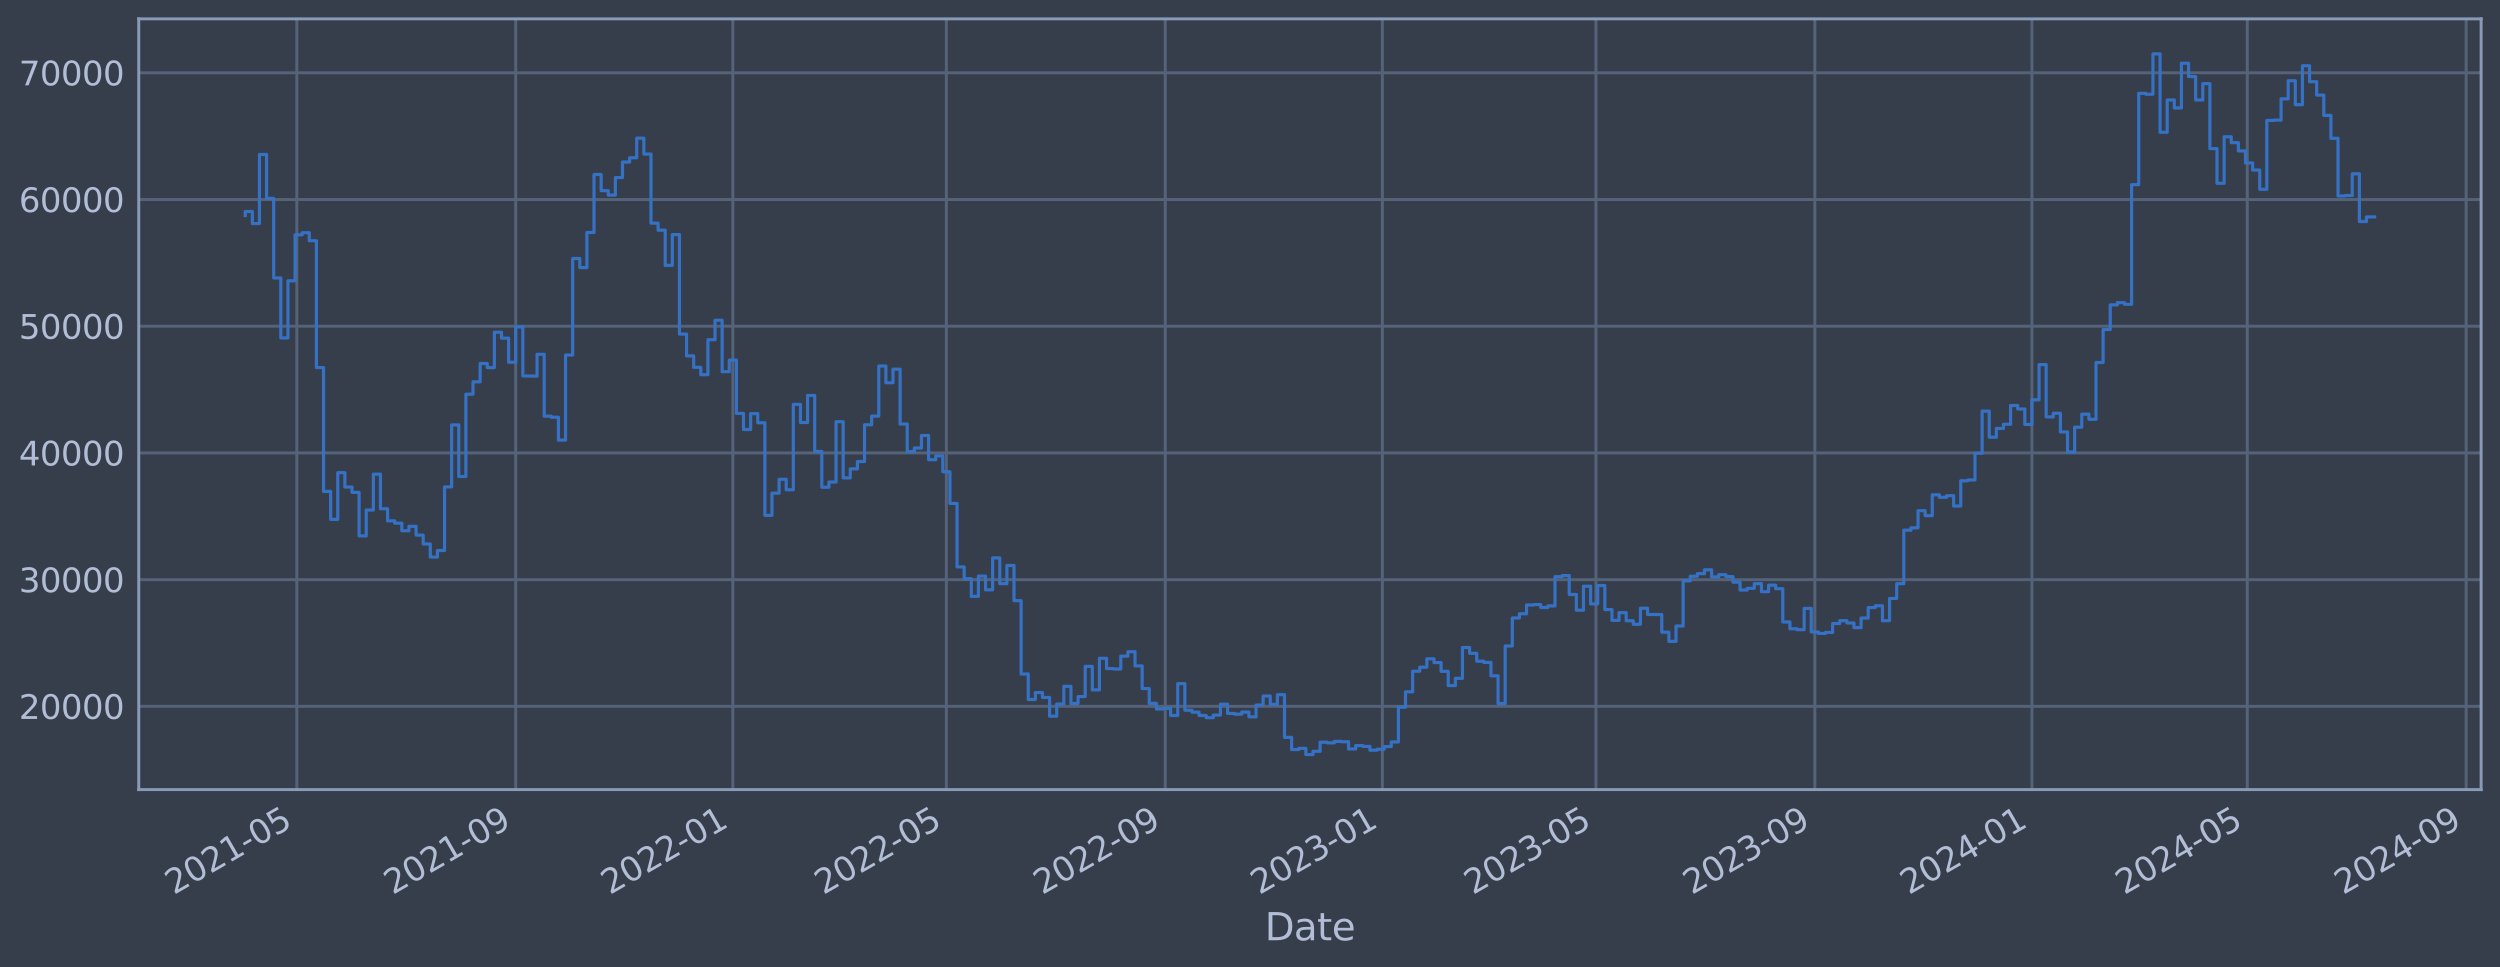 <?xml version="1.0" encoding="utf-8" standalone="no"?>
<!DOCTYPE svg PUBLIC "-//W3C//DTD SVG 1.1//EN"
  "http://www.w3.org/Graphics/SVG/1.1/DTD/svg11.dtd">
<svg xmlns:xlink="http://www.w3.org/1999/xlink" width="952.884pt" height="368.58pt" viewBox="0 0 952.884 368.58" xmlns="http://www.w3.org/2000/svg" version="1.1">
 <defs>
  <style type="text/css">*{stroke-linejoin: round; stroke-linecap: butt}</style>
 </defs>
 <g id="figure_1">
  <g id="patch_1">
   <path d="M 0 368.58 
L 952.884 368.58 
L 952.884 0 
L 0 0 
z
" style="fill: #373e4b"/>
  </g>
  <g id="axes_1">
   <g id="patch_2">
    <path d="M 52.884 300.96 
L 945.684 300.96 
L 945.684 7.2 
L 52.884 7.2 
z
" style="fill: #373e4b"/>
   </g>
   <g id="matplotlib.axis_1">
    <g id="xtick_1">
     <g id="line2d_1">
      <path d="M 113.136 300.96 
L 113.136 7.2 
" clip-path="url(#p8b8d937f7b)" style="fill: none; stroke: #546379; stroke-width: 1.12; stroke-linecap: square"/>
     </g>
     <g id="line2d_2"/>
     <g id="text_1">
      <!-- 2021-05 -->
      <g style="fill: #b1bed6" transform="translate(66.233 341.175) rotate(-30) scale(0.126 -0.126)">
       <defs>
        <path id="DejaVuSans-32" d="M 1228 531 
L 3431 531 
L 3431 0 
L 469 0 
L 469 531 
Q 828 903 1448 1529 
Q 2069 2156 2228 2338 
Q 2531 2678 2651 2914 
Q 2772 3150 2772 3378 
Q 2772 3750 2511 3984 
Q 2250 4219 1831 4219 
Q 1534 4219 1204 4116 
Q 875 4013 500 3803 
L 500 4441 
Q 881 4594 1212 4672 
Q 1544 4750 1819 4750 
Q 2544 4750 2975 4387 
Q 3406 4025 3406 3419 
Q 3406 3131 3298 2873 
Q 3191 2616 2906 2266 
Q 2828 2175 2409 1742 
Q 1991 1309 1228 531 
z
" transform="scale(0.016)"/>
        <path id="DejaVuSans-30" d="M 2034 4250 
Q 1547 4250 1301 3770 
Q 1056 3291 1056 2328 
Q 1056 1369 1301 889 
Q 1547 409 2034 409 
Q 2525 409 2770 889 
Q 3016 1369 3016 2328 
Q 3016 3291 2770 3770 
Q 2525 4250 2034 4250 
z
M 2034 4750 
Q 2819 4750 3233 4129 
Q 3647 3509 3647 2328 
Q 3647 1150 3233 529 
Q 2819 -91 2034 -91 
Q 1250 -91 836 529 
Q 422 1150 422 2328 
Q 422 3509 836 4129 
Q 1250 4750 2034 4750 
z
" transform="scale(0.016)"/>
        <path id="DejaVuSans-31" d="M 794 531 
L 1825 531 
L 1825 4091 
L 703 3866 
L 703 4441 
L 1819 4666 
L 2450 4666 
L 2450 531 
L 3481 531 
L 3481 0 
L 794 0 
L 794 531 
z
" transform="scale(0.016)"/>
        <path id="DejaVuSans-2d" d="M 313 2009 
L 1997 2009 
L 1997 1497 
L 313 1497 
L 313 2009 
z
" transform="scale(0.016)"/>
        <path id="DejaVuSans-35" d="M 691 4666 
L 3169 4666 
L 3169 4134 
L 1269 4134 
L 1269 2991 
Q 1406 3038 1543 3061 
Q 1681 3084 1819 3084 
Q 2600 3084 3056 2656 
Q 3513 2228 3513 1497 
Q 3513 744 3044 326 
Q 2575 -91 1722 -91 
Q 1428 -91 1123 -41 
Q 819 9 494 109 
L 494 744 
Q 775 591 1075 516 
Q 1375 441 1709 441 
Q 2250 441 2565 725 
Q 2881 1009 2881 1497 
Q 2881 1984 2565 2268 
Q 2250 2553 1709 2553 
Q 1456 2553 1204 2497 
Q 953 2441 691 2322 
L 691 4666 
z
" transform="scale(0.016)"/>
       </defs>
       <use xlink:href="#DejaVuSans-32"/>
       <use xlink:href="#DejaVuSans-30" x="63.623"/>
       <use xlink:href="#DejaVuSans-32" x="127.246"/>
       <use xlink:href="#DejaVuSans-31" x="190.869"/>
       <use xlink:href="#DejaVuSans-2d" x="254.492"/>
       <use xlink:href="#DejaVuSans-30" x="290.576"/>
       <use xlink:href="#DejaVuSans-35" x="354.199"/>
      </g>
     </g>
    </g>
    <g id="xtick_2">
     <g id="line2d_3">
      <path d="M 196.567 300.96 
L 196.567 7.2 
" clip-path="url(#p8b8d937f7b)" style="fill: none; stroke: #546379; stroke-width: 1.12; stroke-linecap: square"/>
     </g>
     <g id="line2d_4"/>
     <g id="text_2">
      <!-- 2021-09 -->
      <g style="fill: #b1bed6" transform="translate(149.664 341.175) rotate(-30) scale(0.126 -0.126)">
       <defs>
        <path id="DejaVuSans-39" d="M 703 97 
L 703 672 
Q 941 559 1184 500 
Q 1428 441 1663 441 
Q 2288 441 2617 861 
Q 2947 1281 2994 2138 
Q 2813 1869 2534 1725 
Q 2256 1581 1919 1581 
Q 1219 1581 811 2004 
Q 403 2428 403 3163 
Q 403 3881 828 4315 
Q 1253 4750 1959 4750 
Q 2769 4750 3195 4129 
Q 3622 3509 3622 2328 
Q 3622 1225 3098 567 
Q 2575 -91 1691 -91 
Q 1453 -91 1209 -44 
Q 966 3 703 97 
z
M 1959 2075 
Q 2384 2075 2632 2365 
Q 2881 2656 2881 3163 
Q 2881 3666 2632 3958 
Q 2384 4250 1959 4250 
Q 1534 4250 1286 3958 
Q 1038 3666 1038 3163 
Q 1038 2656 1286 2365 
Q 1534 2075 1959 2075 
z
" transform="scale(0.016)"/>
       </defs>
       <use xlink:href="#DejaVuSans-32"/>
       <use xlink:href="#DejaVuSans-30" x="63.623"/>
       <use xlink:href="#DejaVuSans-32" x="127.246"/>
       <use xlink:href="#DejaVuSans-31" x="190.869"/>
       <use xlink:href="#DejaVuSans-2d" x="254.492"/>
       <use xlink:href="#DejaVuSans-30" x="290.576"/>
       <use xlink:href="#DejaVuSans-39" x="354.199"/>
      </g>
     </g>
    </g>
    <g id="xtick_3">
     <g id="line2d_5">
      <path d="M 279.32 300.96 
L 279.32 7.2 
" clip-path="url(#p8b8d937f7b)" style="fill: none; stroke: #546379; stroke-width: 1.12; stroke-linecap: square"/>
     </g>
     <g id="line2d_6"/>
     <g id="text_3">
      <!-- 2022-01 -->
      <g style="fill: #b1bed6" transform="translate(232.416 341.175) rotate(-30) scale(0.126 -0.126)">
       <use xlink:href="#DejaVuSans-32"/>
       <use xlink:href="#DejaVuSans-30" x="63.623"/>
       <use xlink:href="#DejaVuSans-32" x="127.246"/>
       <use xlink:href="#DejaVuSans-32" x="190.869"/>
       <use xlink:href="#DejaVuSans-2d" x="254.492"/>
       <use xlink:href="#DejaVuSans-30" x="290.576"/>
       <use xlink:href="#DejaVuSans-31" x="354.199"/>
      </g>
     </g>
    </g>
    <g id="xtick_4">
     <g id="line2d_7">
      <path d="M 360.716 300.96 
L 360.716 7.2 
" clip-path="url(#p8b8d937f7b)" style="fill: none; stroke: #546379; stroke-width: 1.12; stroke-linecap: square"/>
     </g>
     <g id="line2d_8"/>
     <g id="text_4">
      <!-- 2022-05 -->
      <g style="fill: #b1bed6" transform="translate(313.812 341.175) rotate(-30) scale(0.126 -0.126)">
       <use xlink:href="#DejaVuSans-32"/>
       <use xlink:href="#DejaVuSans-30" x="63.623"/>
       <use xlink:href="#DejaVuSans-32" x="127.246"/>
       <use xlink:href="#DejaVuSans-32" x="190.869"/>
       <use xlink:href="#DejaVuSans-2d" x="254.492"/>
       <use xlink:href="#DejaVuSans-30" x="290.576"/>
       <use xlink:href="#DejaVuSans-35" x="354.199"/>
      </g>
     </g>
    </g>
    <g id="xtick_5">
     <g id="line2d_9">
      <path d="M 444.146 300.96 
L 444.146 7.2 
" clip-path="url(#p8b8d937f7b)" style="fill: none; stroke: #546379; stroke-width: 1.12; stroke-linecap: square"/>
     </g>
     <g id="line2d_10"/>
     <g id="text_5">
      <!-- 2022-09 -->
      <g style="fill: #b1bed6" transform="translate(397.243 341.175) rotate(-30) scale(0.126 -0.126)">
       <use xlink:href="#DejaVuSans-32"/>
       <use xlink:href="#DejaVuSans-30" x="63.623"/>
       <use xlink:href="#DejaVuSans-32" x="127.246"/>
       <use xlink:href="#DejaVuSans-32" x="190.869"/>
       <use xlink:href="#DejaVuSans-2d" x="254.492"/>
       <use xlink:href="#DejaVuSans-30" x="290.576"/>
       <use xlink:href="#DejaVuSans-39" x="354.199"/>
      </g>
     </g>
    </g>
    <g id="xtick_6">
     <g id="line2d_11">
      <path d="M 526.899 300.96 
L 526.899 7.2 
" clip-path="url(#p8b8d937f7b)" style="fill: none; stroke: #546379; stroke-width: 1.12; stroke-linecap: square"/>
     </g>
     <g id="line2d_12"/>
     <g id="text_6">
      <!-- 2023-01 -->
      <g style="fill: #b1bed6" transform="translate(479.996 341.175) rotate(-30) scale(0.126 -0.126)">
       <defs>
        <path id="DejaVuSans-33" d="M 2597 2516 
Q 3050 2419 3304 2112 
Q 3559 1806 3559 1356 
Q 3559 666 3084 287 
Q 2609 -91 1734 -91 
Q 1441 -91 1130 -33 
Q 819 25 488 141 
L 488 750 
Q 750 597 1062 519 
Q 1375 441 1716 441 
Q 2309 441 2620 675 
Q 2931 909 2931 1356 
Q 2931 1769 2642 2001 
Q 2353 2234 1838 2234 
L 1294 2234 
L 1294 2753 
L 1863 2753 
Q 2328 2753 2575 2939 
Q 2822 3125 2822 3475 
Q 2822 3834 2567 4026 
Q 2313 4219 1838 4219 
Q 1578 4219 1281 4162 
Q 984 4106 628 3988 
L 628 4550 
Q 988 4650 1302 4700 
Q 1616 4750 1894 4750 
Q 2613 4750 3031 4423 
Q 3450 4097 3450 3541 
Q 3450 3153 3228 2886 
Q 3006 2619 2597 2516 
z
" transform="scale(0.016)"/>
       </defs>
       <use xlink:href="#DejaVuSans-32"/>
       <use xlink:href="#DejaVuSans-30" x="63.623"/>
       <use xlink:href="#DejaVuSans-32" x="127.246"/>
       <use xlink:href="#DejaVuSans-33" x="190.869"/>
       <use xlink:href="#DejaVuSans-2d" x="254.492"/>
       <use xlink:href="#DejaVuSans-30" x="290.576"/>
       <use xlink:href="#DejaVuSans-31" x="354.199"/>
      </g>
     </g>
    </g>
    <g id="xtick_7">
     <g id="line2d_13">
      <path d="M 608.295 300.96 
L 608.295 7.2 
" clip-path="url(#p8b8d937f7b)" style="fill: none; stroke: #546379; stroke-width: 1.12; stroke-linecap: square"/>
     </g>
     <g id="line2d_14"/>
     <g id="text_7">
      <!-- 2023-05 -->
      <g style="fill: #b1bed6" transform="translate(561.392 341.175) rotate(-30) scale(0.126 -0.126)">
       <use xlink:href="#DejaVuSans-32"/>
       <use xlink:href="#DejaVuSans-30" x="63.623"/>
       <use xlink:href="#DejaVuSans-32" x="127.246"/>
       <use xlink:href="#DejaVuSans-33" x="190.869"/>
       <use xlink:href="#DejaVuSans-2d" x="254.492"/>
       <use xlink:href="#DejaVuSans-30" x="290.576"/>
       <use xlink:href="#DejaVuSans-35" x="354.199"/>
      </g>
     </g>
    </g>
    <g id="xtick_8">
     <g id="line2d_15">
      <path d="M 691.726 300.96 
L 691.726 7.2 
" clip-path="url(#p8b8d937f7b)" style="fill: none; stroke: #546379; stroke-width: 1.12; stroke-linecap: square"/>
     </g>
     <g id="line2d_16"/>
     <g id="text_8">
      <!-- 2023-09 -->
      <g style="fill: #b1bed6" transform="translate(644.823 341.175) rotate(-30) scale(0.126 -0.126)">
       <use xlink:href="#DejaVuSans-32"/>
       <use xlink:href="#DejaVuSans-30" x="63.623"/>
       <use xlink:href="#DejaVuSans-32" x="127.246"/>
       <use xlink:href="#DejaVuSans-33" x="190.869"/>
       <use xlink:href="#DejaVuSans-2d" x="254.492"/>
       <use xlink:href="#DejaVuSans-30" x="290.576"/>
       <use xlink:href="#DejaVuSans-39" x="354.199"/>
      </g>
     </g>
    </g>
    <g id="xtick_9">
     <g id="line2d_17">
      <path d="M 774.478 300.96 
L 774.478 7.2 
" clip-path="url(#p8b8d937f7b)" style="fill: none; stroke: #546379; stroke-width: 1.12; stroke-linecap: square"/>
     </g>
     <g id="line2d_18"/>
     <g id="text_9">
      <!-- 2024-01 -->
      <g style="fill: #b1bed6" transform="translate(727.575 341.175) rotate(-30) scale(0.126 -0.126)">
       <defs>
        <path id="DejaVuSans-34" d="M 2419 4116 
L 825 1625 
L 2419 1625 
L 2419 4116 
z
M 2253 4666 
L 3047 4666 
L 3047 1625 
L 3713 1625 
L 3713 1100 
L 3047 1100 
L 3047 0 
L 2419 0 
L 2419 1100 
L 313 1100 
L 313 1709 
L 2253 4666 
z
" transform="scale(0.016)"/>
       </defs>
       <use xlink:href="#DejaVuSans-32"/>
       <use xlink:href="#DejaVuSans-30" x="63.623"/>
       <use xlink:href="#DejaVuSans-32" x="127.246"/>
       <use xlink:href="#DejaVuSans-34" x="190.869"/>
       <use xlink:href="#DejaVuSans-2d" x="254.492"/>
       <use xlink:href="#DejaVuSans-30" x="290.576"/>
       <use xlink:href="#DejaVuSans-31" x="354.199"/>
      </g>
     </g>
    </g>
    <g id="xtick_10">
     <g id="line2d_19">
      <path d="M 856.553 300.96 
L 856.553 7.2 
" clip-path="url(#p8b8d937f7b)" style="fill: none; stroke: #546379; stroke-width: 1.12; stroke-linecap: square"/>
     </g>
     <g id="line2d_20"/>
     <g id="text_10">
      <!-- 2024-05 -->
      <g style="fill: #b1bed6" transform="translate(809.649 341.175) rotate(-30) scale(0.126 -0.126)">
       <use xlink:href="#DejaVuSans-32"/>
       <use xlink:href="#DejaVuSans-30" x="63.623"/>
       <use xlink:href="#DejaVuSans-32" x="127.246"/>
       <use xlink:href="#DejaVuSans-34" x="190.869"/>
       <use xlink:href="#DejaVuSans-2d" x="254.492"/>
       <use xlink:href="#DejaVuSans-30" x="290.576"/>
       <use xlink:href="#DejaVuSans-35" x="354.199"/>
      </g>
     </g>
    </g>
    <g id="xtick_11">
     <g id="line2d_21">
      <path d="M 939.984 300.96 
L 939.984 7.2 
" clip-path="url(#p8b8d937f7b)" style="fill: none; stroke: #546379; stroke-width: 1.12; stroke-linecap: square"/>
     </g>
     <g id="line2d_22"/>
     <g id="text_11">
      <!-- 2024-09 -->
      <g style="fill: #b1bed6" transform="translate(893.08 341.175) rotate(-30) scale(0.126 -0.126)">
       <use xlink:href="#DejaVuSans-32"/>
       <use xlink:href="#DejaVuSans-30" x="63.623"/>
       <use xlink:href="#DejaVuSans-32" x="127.246"/>
       <use xlink:href="#DejaVuSans-34" x="190.869"/>
       <use xlink:href="#DejaVuSans-2d" x="254.492"/>
       <use xlink:href="#DejaVuSans-30" x="290.576"/>
       <use xlink:href="#DejaVuSans-39" x="354.199"/>
      </g>
     </g>
    </g>
    <g id="text_12">
     <!-- Date -->
     <g style="fill: #b1bed6" transform="translate(482.075 358.386) scale(0.144 -0.144)">
      <defs>
       <path id="DejaVuSans-44" d="M 1259 4147 
L 1259 519 
L 2022 519 
Q 2988 519 3436 956 
Q 3884 1394 3884 2338 
Q 3884 3275 3436 3711 
Q 2988 4147 2022 4147 
L 1259 4147 
z
M 628 4666 
L 1925 4666 
Q 3281 4666 3915 4102 
Q 4550 3538 4550 2338 
Q 4550 1131 3912 565 
Q 3275 0 1925 0 
L 628 0 
L 628 4666 
z
" transform="scale(0.016)"/>
       <path id="DejaVuSans-61" d="M 2194 1759 
Q 1497 1759 1228 1600 
Q 959 1441 959 1056 
Q 959 750 1161 570 
Q 1363 391 1709 391 
Q 2188 391 2477 730 
Q 2766 1069 2766 1631 
L 2766 1759 
L 2194 1759 
z
M 3341 1997 
L 3341 0 
L 2766 0 
L 2766 531 
Q 2569 213 2275 61 
Q 1981 -91 1556 -91 
Q 1019 -91 701 211 
Q 384 513 384 1019 
Q 384 1609 779 1909 
Q 1175 2209 1959 2209 
L 2766 2209 
L 2766 2266 
Q 2766 2663 2505 2880 
Q 2244 3097 1772 3097 
Q 1472 3097 1187 3025 
Q 903 2953 641 2809 
L 641 3341 
Q 956 3463 1253 3523 
Q 1550 3584 1831 3584 
Q 2591 3584 2966 3190 
Q 3341 2797 3341 1997 
z
" transform="scale(0.016)"/>
       <path id="DejaVuSans-74" d="M 1172 4494 
L 1172 3500 
L 2356 3500 
L 2356 3053 
L 1172 3053 
L 1172 1153 
Q 1172 725 1289 603 
Q 1406 481 1766 481 
L 2356 481 
L 2356 0 
L 1766 0 
Q 1100 0 847 248 
Q 594 497 594 1153 
L 594 3053 
L 172 3053 
L 172 3500 
L 594 3500 
L 594 4494 
L 1172 4494 
z
" transform="scale(0.016)"/>
       <path id="DejaVuSans-65" d="M 3597 1894 
L 3597 1613 
L 953 1613 
Q 991 1019 1311 708 
Q 1631 397 2203 397 
Q 2534 397 2845 478 
Q 3156 559 3463 722 
L 3463 178 
Q 3153 47 2828 -22 
Q 2503 -91 2169 -91 
Q 1331 -91 842 396 
Q 353 884 353 1716 
Q 353 2575 817 3079 
Q 1281 3584 2069 3584 
Q 2775 3584 3186 3129 
Q 3597 2675 3597 1894 
z
M 3022 2063 
Q 3016 2534 2758 2815 
Q 2500 3097 2075 3097 
Q 1594 3097 1305 2825 
Q 1016 2553 972 2059 
L 3022 2063 
z
" transform="scale(0.016)"/>
      </defs>
      <use xlink:href="#DejaVuSans-44"/>
      <use xlink:href="#DejaVuSans-61" x="77.002"/>
      <use xlink:href="#DejaVuSans-74" x="138.281"/>
      <use xlink:href="#DejaVuSans-65" x="177.49"/>
     </g>
    </g>
   </g>
   <g id="matplotlib.axis_2">
    <g id="ytick_1">
     <g id="line2d_23">
      <path d="M 52.884 269.229 
L 945.684 269.229 
" clip-path="url(#p8b8d937f7b)" style="fill: none; stroke: #546379; stroke-width: 1.12; stroke-linecap: square"/>
     </g>
     <g id="line2d_24"/>
     <g id="text_13">
      <!-- 20000 -->
      <g style="fill: #b1bed6" transform="translate(7.2 274.016) scale(0.126 -0.126)">
       <use xlink:href="#DejaVuSans-32"/>
       <use xlink:href="#DejaVuSans-30" x="63.623"/>
       <use xlink:href="#DejaVuSans-30" x="127.246"/>
       <use xlink:href="#DejaVuSans-30" x="190.869"/>
       <use xlink:href="#DejaVuSans-30" x="254.492"/>
      </g>
     </g>
    </g>
    <g id="ytick_2">
     <g id="line2d_25">
      <path d="M 52.884 220.932 
L 945.684 220.932 
" clip-path="url(#p8b8d937f7b)" style="fill: none; stroke: #546379; stroke-width: 1.12; stroke-linecap: square"/>
     </g>
     <g id="line2d_26"/>
     <g id="text_14">
      <!-- 30000 -->
      <g style="fill: #b1bed6" transform="translate(7.2 225.719) scale(0.126 -0.126)">
       <use xlink:href="#DejaVuSans-33"/>
       <use xlink:href="#DejaVuSans-30" x="63.623"/>
       <use xlink:href="#DejaVuSans-30" x="127.246"/>
       <use xlink:href="#DejaVuSans-30" x="190.869"/>
       <use xlink:href="#DejaVuSans-30" x="254.492"/>
      </g>
     </g>
    </g>
    <g id="ytick_3">
     <g id="line2d_27">
      <path d="M 52.884 172.636 
L 945.684 172.636 
" clip-path="url(#p8b8d937f7b)" style="fill: none; stroke: #546379; stroke-width: 1.12; stroke-linecap: square"/>
     </g>
     <g id="line2d_28"/>
     <g id="text_15">
      <!-- 40000 -->
      <g style="fill: #b1bed6" transform="translate(7.2 177.423) scale(0.126 -0.126)">
       <use xlink:href="#DejaVuSans-34"/>
       <use xlink:href="#DejaVuSans-30" x="63.623"/>
       <use xlink:href="#DejaVuSans-30" x="127.246"/>
       <use xlink:href="#DejaVuSans-30" x="190.869"/>
       <use xlink:href="#DejaVuSans-30" x="254.492"/>
      </g>
     </g>
    </g>
    <g id="ytick_4">
     <g id="line2d_29">
      <path d="M 52.884 124.339 
L 945.684 124.339 
" clip-path="url(#p8b8d937f7b)" style="fill: none; stroke: #546379; stroke-width: 1.12; stroke-linecap: square"/>
     </g>
     <g id="line2d_30"/>
     <g id="text_16">
      <!-- 50000 -->
      <g style="fill: #b1bed6" transform="translate(7.2 129.126) scale(0.126 -0.126)">
       <use xlink:href="#DejaVuSans-35"/>
       <use xlink:href="#DejaVuSans-30" x="63.623"/>
       <use xlink:href="#DejaVuSans-30" x="127.246"/>
       <use xlink:href="#DejaVuSans-30" x="190.869"/>
       <use xlink:href="#DejaVuSans-30" x="254.492"/>
      </g>
     </g>
    </g>
    <g id="ytick_5">
     <g id="line2d_31">
      <path d="M 52.884 76.042 
L 945.684 76.042 
" clip-path="url(#p8b8d937f7b)" style="fill: none; stroke: #546379; stroke-width: 1.12; stroke-linecap: square"/>
     </g>
     <g id="line2d_32"/>
     <g id="text_17">
      <!-- 60000 -->
      <g style="fill: #b1bed6" transform="translate(7.2 80.829) scale(0.126 -0.126)">
       <defs>
        <path id="DejaVuSans-36" d="M 2113 2584 
Q 1688 2584 1439 2293 
Q 1191 2003 1191 1497 
Q 1191 994 1439 701 
Q 1688 409 2113 409 
Q 2538 409 2786 701 
Q 3034 994 3034 1497 
Q 3034 2003 2786 2293 
Q 2538 2584 2113 2584 
z
M 3366 4563 
L 3366 3988 
Q 3128 4100 2886 4159 
Q 2644 4219 2406 4219 
Q 1781 4219 1451 3797 
Q 1122 3375 1075 2522 
Q 1259 2794 1537 2939 
Q 1816 3084 2150 3084 
Q 2853 3084 3261 2657 
Q 3669 2231 3669 1497 
Q 3669 778 3244 343 
Q 2819 -91 2113 -91 
Q 1303 -91 875 529 
Q 447 1150 447 2328 
Q 447 3434 972 4092 
Q 1497 4750 2381 4750 
Q 2619 4750 2861 4703 
Q 3103 4656 3366 4563 
z
" transform="scale(0.016)"/>
       </defs>
       <use xlink:href="#DejaVuSans-36"/>
       <use xlink:href="#DejaVuSans-30" x="63.623"/>
       <use xlink:href="#DejaVuSans-30" x="127.246"/>
       <use xlink:href="#DejaVuSans-30" x="190.869"/>
       <use xlink:href="#DejaVuSans-30" x="254.492"/>
      </g>
     </g>
    </g>
    <g id="ytick_6">
     <g id="line2d_33">
      <path d="M 52.884 27.745 
L 945.684 27.745 
" clip-path="url(#p8b8d937f7b)" style="fill: none; stroke: #546379; stroke-width: 1.12; stroke-linecap: square"/>
     </g>
     <g id="line2d_34"/>
     <g id="text_18">
      <!-- 70000 -->
      <g style="fill: #b1bed6" transform="translate(7.2 32.532) scale(0.126 -0.126)">
       <defs>
        <path id="DejaVuSans-37" d="M 525 4666 
L 3525 4666 
L 3525 4397 
L 1831 0 
L 1172 0 
L 2766 4134 
L 525 4134 
L 525 4666 
z
" transform="scale(0.016)"/>
       </defs>
       <use xlink:href="#DejaVuSans-37"/>
       <use xlink:href="#DejaVuSans-30" x="63.623"/>
       <use xlink:href="#DejaVuSans-30" x="127.246"/>
       <use xlink:href="#DejaVuSans-30" x="190.869"/>
       <use xlink:href="#DejaVuSans-30" x="254.492"/>
      </g>
     </g>
    </g>
   </g>
   <g id="line2d_35">
    <path d="M 93.466 82.142 
L 93.466 80.61 
L 96.179 80.61 
L 96.179 85.206 
L 98.892 85.206 
L 98.892 58.875 
L 101.605 58.875 
L 101.605 75.621 
L 104.318 75.621 
L 104.318 105.943 
L 107.032 105.943 
L 107.032 128.803 
L 109.745 128.803 
L 109.745 107.028 
L 112.458 107.028 
L 112.458 89.501 
L 115.171 89.501 
L 115.171 88.694 
L 117.884 88.694 
L 117.884 91.738 
L 120.598 91.738 
L 120.598 140.1 
L 123.311 140.1 
L 123.311 187.297 
L 126.024 187.297 
L 126.024 197.969 
L 128.737 197.969 
L 128.737 180.144 
L 131.45 180.144 
L 131.45 185.625 
L 134.164 185.625 
L 134.164 187.678 
L 136.877 187.678 
L 136.877 204.269 
L 139.59 204.269 
L 139.59 194.394 
L 142.303 194.394 
L 142.303 180.726 
L 145.016 180.726 
L 145.016 193.923 
L 147.73 193.923 
L 147.73 198.526 
L 150.443 198.526 
L 150.443 199.408 
L 153.156 199.408 
L 153.156 202.305 
L 155.869 202.305 
L 155.869 200.595 
L 158.582 200.595 
L 158.582 203.953 
L 161.296 203.953 
L 161.296 207.339 
L 164.009 207.339 
L 164.009 212.319 
L 166.722 212.319 
L 166.722 209.834 
L 169.435 209.834 
L 169.435 185.588 
L 172.148 185.588 
L 172.148 161.942 
L 174.862 161.942 
L 174.862 181.628 
L 177.575 181.628 
L 177.575 150.254 
L 180.288 150.254 
L 180.288 145.534 
L 183.001 145.534 
L 183.001 138.555 
L 185.714 138.555 
L 185.714 140.109 
L 188.428 140.109 
L 188.428 126.64 
L 191.141 126.64 
L 191.141 128.894 
L 193.854 128.894 
L 193.854 138.075 
L 196.567 138.075 
L 196.567 124.593 
L 199.28 124.593 
L 199.28 143.279 
L 204.707 143.372 
L 204.707 135.035 
L 207.42 135.035 
L 207.42 158.622 
L 210.133 158.622 
L 210.133 159.037 
L 212.846 159.037 
L 212.846 167.752 
L 215.56 167.752 
L 215.56 135.316 
L 218.273 135.316 
L 218.273 98.53 
L 220.986 98.53 
L 220.986 101.998 
L 223.699 101.998 
L 223.699 88.61 
L 226.412 88.61 
L 226.412 66.52 
L 229.125 66.52 
L 229.125 72.675 
L 231.839 72.675 
L 231.839 74.375 
L 234.552 74.375 
L 234.552 67.68 
L 237.265 67.68 
L 237.265 61.771 
L 239.978 61.771 
L 239.978 60.137 
L 242.691 60.137 
L 242.691 52.672 
L 245.405 52.672 
L 245.405 58.731 
L 248.118 58.731 
L 248.118 85.059 
L 250.831 85.059 
L 250.831 87.738 
L 253.544 87.738 
L 253.544 101.151 
L 256.257 101.151 
L 256.257 89.421 
L 258.971 89.421 
L 258.971 127.331 
L 261.684 127.331 
L 261.684 135.642 
L 264.397 135.642 
L 264.397 140.001 
L 267.11 140.001 
L 267.11 142.819 
L 269.823 142.819 
L 269.823 129.484 
L 272.537 129.484 
L 272.537 122.065 
L 275.25 122.065 
L 275.25 141.683 
L 277.963 141.683 
L 277.963 137.244 
L 280.676 137.244 
L 280.676 157.564 
L 283.389 157.564 
L 283.389 163.705 
L 286.103 163.705 
L 286.103 157.667 
L 288.816 157.667 
L 288.816 161.134 
L 291.529 161.134 
L 291.529 196.439 
L 294.242 196.439 
L 294.242 187.977 
L 296.955 187.977 
L 296.955 182.688 
L 299.669 182.688 
L 299.669 186.678 
L 302.382 186.678 
L 302.382 154.118 
L 305.095 154.118 
L 305.095 161.038 
L 307.808 161.038 
L 307.808 150.727 
L 310.521 150.727 
L 310.521 172.08 
L 313.235 172.08 
L 313.235 185.717 
L 315.948 185.717 
L 315.948 183.722 
L 318.661 183.722 
L 318.661 160.733 
L 321.374 160.733 
L 321.374 182.138 
L 324.087 182.138 
L 324.087 178.716 
L 326.801 178.716 
L 326.801 175.916 
L 329.514 175.916 
L 329.514 161.902 
L 332.227 161.902 
L 332.227 158.605 
L 334.94 158.605 
L 334.94 139.511 
L 337.653 139.511 
L 337.653 145.883 
L 340.367 145.883 
L 340.367 140.705 
L 343.08 140.705 
L 343.08 161.629 
L 345.793 161.629 
L 345.793 172.142 
L 348.506 172.142 
L 348.506 170.758 
L 351.219 170.758 
L 351.219 165.991 
L 353.933 165.991 
L 353.933 175.217 
L 356.646 175.217 
L 356.646 173.746 
L 359.359 173.746 
L 359.359 179.829 
L 362.072 179.829 
L 362.072 191.891 
L 364.785 191.891 
L 364.785 216.084 
L 367.499 216.084 
L 367.499 220.572 
L 370.212 220.572 
L 370.212 227.303 
L 372.925 227.303 
L 372.925 219.585 
L 375.638 219.585 
L 375.638 224.825 
L 378.351 224.825 
L 378.351 212.647 
L 381.065 212.647 
L 381.065 222.469 
L 383.778 222.469 
L 383.778 215.534 
L 386.491 215.534 
L 386.491 228.928 
L 389.204 228.928 
L 389.204 256.91 
L 391.917 256.91 
L 391.917 266.619 
L 394.631 266.619 
L 394.631 263.973 
L 397.344 263.973 
L 397.344 265.838 
L 400.057 265.838 
L 400.057 272.964 
L 402.77 272.964 
L 402.77 268.351 
L 405.483 268.351 
L 405.483 261.586 
L 408.197 261.586 
L 408.197 268.149 
L 410.91 268.149 
L 410.91 265.49 
L 413.623 265.49 
L 413.623 253.996 
L 416.336 253.996 
L 416.336 262.947 
L 419.049 262.947 
L 419.049 250.915 
L 421.763 250.915 
L 421.763 254.828 
L 424.476 254.828 
L 424.476 254.995 
L 427.189 254.995 
L 427.189 250.104 
L 429.902 250.104 
L 429.902 248.39 
L 432.615 248.39 
L 432.615 253.803 
L 435.329 253.803 
L 435.329 262.453 
L 438.042 262.453 
L 438.042 268.102 
L 440.755 268.102 
L 440.755 270.229 
L 443.468 270.229 
L 443.468 270.026 
L 446.181 270.026 
L 446.181 272.706 
L 448.895 272.706 
L 448.895 260.562 
L 451.608 260.562 
L 451.608 270.704 
L 454.321 270.704 
L 454.321 271.44 
L 457.034 271.44 
L 457.034 272.704 
L 459.747 272.704 
L 459.747 273.552 
L 462.461 273.552 
L 462.461 272.539 
L 465.174 272.539 
L 465.174 268.419 
L 467.887 268.419 
L 467.887 271.925 
L 470.6 271.925 
L 470.6 272.207 
L 473.313 272.207 
L 473.313 271.407 
L 476.027 271.407 
L 476.027 273.231 
L 478.74 273.231 
L 478.74 268.74 
L 481.453 268.74 
L 481.453 265.287 
L 484.166 265.287 
L 484.166 268.485 
L 486.879 268.485 
L 486.879 264.784 
L 489.593 264.784 
L 489.593 281.061 
L 492.306 281.061 
L 492.306 285.708 
L 495.019 285.708 
L 495.019 285.248 
L 497.732 285.248 
L 497.732 287.607 
L 500.445 287.607 
L 500.445 286.358 
L 503.159 286.358 
L 503.159 282.894 
L 505.872 282.894 
L 505.872 283.15 
L 508.585 283.15 
L 508.585 282.585 
L 511.298 282.585 
L 511.298 282.719 
L 514.011 282.719 
L 514.011 285.468 
L 516.725 285.468 
L 516.725 284.179 
L 519.438 284.179 
L 519.438 284.5 
L 522.151 284.5 
L 522.151 285.943 
L 524.864 285.943 
L 524.864 285.584 
L 527.577 285.584 
L 527.577 284.557 
L 530.291 284.557 
L 530.291 282.791 
L 533.004 282.791 
L 533.004 269.551 
L 535.717 269.551 
L 535.717 263.698 
L 538.43 263.698 
L 538.43 255.839 
L 541.143 255.839 
L 541.143 254.307 
L 543.857 254.307 
L 543.857 251.09 
L 546.57 251.09 
L 546.57 252.545 
L 549.283 252.545 
L 549.283 255.881 
L 551.996 255.881 
L 551.996 261.315 
L 554.709 261.315 
L 554.709 258.547 
L 557.423 258.547 
L 557.423 246.81 
L 560.136 246.81 
L 560.136 249.014 
L 562.849 249.014 
L 562.849 252.02 
L 565.562 252.02 
L 565.562 252.483 
L 568.275 252.483 
L 568.275 257.587 
L 570.989 257.587 
L 570.989 268.143 
L 573.702 268.143 
L 573.702 246.204 
L 576.415 246.204 
L 576.415 235.54 
L 579.128 235.54 
L 579.128 233.942 
L 581.841 233.942 
L 581.841 230.592 
L 584.555 230.592 
L 584.555 230.432 
L 587.268 230.432 
L 587.268 231.547 
L 589.981 231.547 
L 589.981 230.951 
L 592.694 230.951 
L 592.694 219.797 
L 595.407 219.797 
L 595.407 219.39 
L 598.12 219.39 
L 598.12 226.585 
L 600.834 226.585 
L 600.834 232.569 
L 603.547 232.569 
L 603.547 223.442 
L 606.26 223.442 
L 606.26 230.173 
L 608.973 230.173 
L 608.973 223.176 
L 611.686 223.176 
L 611.686 232.33 
L 614.4 232.33 
L 614.4 236.455 
L 617.113 236.455 
L 617.113 233.498 
L 619.826 233.498 
L 619.826 236.597 
L 622.539 236.597 
L 622.539 237.946 
L 625.252 237.946 
L 625.252 231.825 
L 627.966 231.825 
L 627.966 234.205 
L 633.392 234.245 
L 633.392 240.962 
L 636.105 240.962 
L 636.105 244.467 
L 638.818 244.467 
L 638.818 238.623 
L 641.532 238.623 
L 641.532 221.397 
L 644.245 221.397 
L 644.245 219.644 
L 646.958 219.644 
L 646.958 218.655 
L 649.671 218.655 
L 649.671 217.19 
L 652.384 217.19 
L 652.384 219.896 
L 655.098 219.896 
L 655.098 219.041 
L 657.811 219.041 
L 657.811 219.772 
L 660.524 219.772 
L 660.524 221.887 
L 663.237 221.887 
L 663.237 224.9 
L 665.95 224.9 
L 665.95 224.235 
L 668.664 224.235 
L 668.664 222.46 
L 671.377 222.46 
L 671.377 225.53 
L 674.09 225.53 
L 674.09 223.029 
L 676.803 223.029 
L 676.803 224.391 
L 679.516 224.391 
L 679.516 237.054 
L 682.23 237.054 
L 682.23 239.655 
L 684.943 239.655 
L 684.943 240.012 
L 687.656 240.012 
L 687.656 231.89 
L 690.369 231.89 
L 690.369 240.883 
L 693.082 240.883 
L 693.082 241.442 
L 695.796 241.442 
L 695.796 241.058 
L 698.509 241.058 
L 698.509 237.662 
L 701.222 237.662 
L 701.222 236.562 
L 703.935 236.562 
L 703.935 237.441 
L 706.648 237.441 
L 706.648 239.223 
L 709.362 239.223 
L 709.362 235.564 
L 712.075 235.564 
L 712.075 231.569 
L 714.788 231.569 
L 714.788 230.895 
L 717.501 230.895 
L 717.501 236.587 
L 720.214 236.587 
L 720.214 228.093 
L 722.928 228.093 
L 722.928 222.465 
L 725.641 222.465 
L 725.641 202.084 
L 728.354 202.084 
L 728.354 201.176 
L 731.067 201.176 
L 731.067 194.656 
L 733.78 194.656 
L 733.78 196.55 
L 736.494 196.55 
L 736.494 188.592 
L 739.207 188.592 
L 739.207 189.552 
L 741.92 189.552 
L 741.92 188.939 
L 744.633 188.939 
L 744.633 192.877 
L 747.346 192.877 
L 747.346 183.256 
L 750.06 183.256 
L 750.06 182.935 
L 752.773 182.935 
L 752.773 172.751 
L 755.486 172.751 
L 755.486 156.704 
L 758.199 156.704 
L 758.199 166.655 
L 760.912 166.655 
L 760.912 163.292 
L 763.626 163.292 
L 763.626 161.708 
L 766.339 161.708 
L 766.339 154.561 
L 769.052 154.561 
L 769.052 155.873 
L 771.765 155.873 
L 771.765 161.77 
L 774.478 161.77 
L 774.478 152.399 
L 777.192 152.399 
L 777.192 138.961 
L 779.905 138.961 
L 779.905 158.9 
L 782.618 158.9 
L 782.618 157.507 
L 785.331 157.507 
L 785.331 164.621 
L 788.044 164.621 
L 788.044 172.305 
L 790.758 172.305 
L 790.758 162.827 
L 793.471 162.827 
L 793.471 157.851 
L 796.184 157.851 
L 796.184 159.821 
L 798.897 159.821 
L 798.897 138.178 
L 801.61 138.178 
L 801.61 125.598 
L 804.324 125.598 
L 804.324 116.199 
L 807.037 116.199 
L 807.037 115.342 
L 809.75 115.342 
L 809.75 115.994 
L 812.463 115.994 
L 812.463 70.379 
L 815.176 70.379 
L 815.176 35.581 
L 817.89 35.581 
L 817.89 35.922 
L 820.603 35.922 
L 820.603 20.553 
L 823.316 20.553 
L 823.316 50.427 
L 826.029 50.427 
L 826.029 38.094 
L 828.742 38.094 
L 828.742 41.141 
L 831.456 41.141 
L 831.456 24.1 
L 834.169 24.1 
L 834.169 29.188 
L 836.882 29.188 
L 836.882 38.093 
L 839.595 38.093 
L 839.595 31.89 
L 842.308 31.89 
L 842.308 56.628 
L 845.022 56.628 
L 845.022 69.858 
L 847.735 69.858 
L 847.735 52.136 
L 850.448 52.136 
L 850.448 54.375 
L 853.161 54.375 
L 853.161 57.531 
L 855.874 57.531 
L 855.874 62.107 
L 858.588 62.107 
L 858.588 64.821 
L 861.301 64.821 
L 861.301 72.15 
L 864.014 72.15 
L 864.014 45.909 
L 866.727 45.909 
L 866.727 45.779 
L 869.44 45.779 
L 869.44 37.684 
L 872.154 37.684 
L 872.154 30.768 
L 874.867 30.768 
L 874.867 39.892 
L 877.58 39.892 
L 877.58 25.073 
L 880.293 25.073 
L 880.293 31.136 
L 883.006 31.136 
L 883.006 36.246 
L 885.72 36.246 
L 885.72 43.988 
L 888.433 43.988 
L 888.433 52.713 
L 891.146 52.713 
L 891.146 74.692 
L 893.859 74.692 
L 893.859 74.517 
L 896.572 74.517 
L 896.572 66.246 
L 899.286 66.246 
L 899.286 84.42 
L 901.999 84.42 
L 901.999 82.685 
L 905.102 82.685 
L 905.102 82.685 
" clip-path="url(#p8b8d937f7b)" style="fill: none; stroke: #3572c6; stroke-width: 1.2; stroke-linecap: square"/>
   </g>
   <g id="patch_3">
    <path d="M 52.884 300.96 
L 52.884 7.2 
" style="fill: none; stroke: #899ab8; stroke-width: 1.12; stroke-linejoin: miter; stroke-linecap: square"/>
   </g>
   <g id="patch_4">
    <path d="M 945.684 300.96 
L 945.684 7.2 
" style="fill: none; stroke: #899ab8; stroke-width: 1.12; stroke-linejoin: miter; stroke-linecap: square"/>
   </g>
   <g id="patch_5">
    <path d="M 52.884 300.96 
L 945.684 300.96 
" style="fill: none; stroke: #899ab8; stroke-width: 1.12; stroke-linejoin: miter; stroke-linecap: square"/>
   </g>
   <g id="patch_6">
    <path d="M 52.884 7.2 
L 945.684 7.2 
" style="fill: none; stroke: #899ab8; stroke-width: 1.12; stroke-linejoin: miter; stroke-linecap: square"/>
   </g>
  </g>
 </g>
 <defs>
  <clipPath id="p8b8d937f7b">
   <rect x="52.884" y="7.2" width="892.8" height="293.76"/>
  </clipPath>
 </defs>
</svg>

